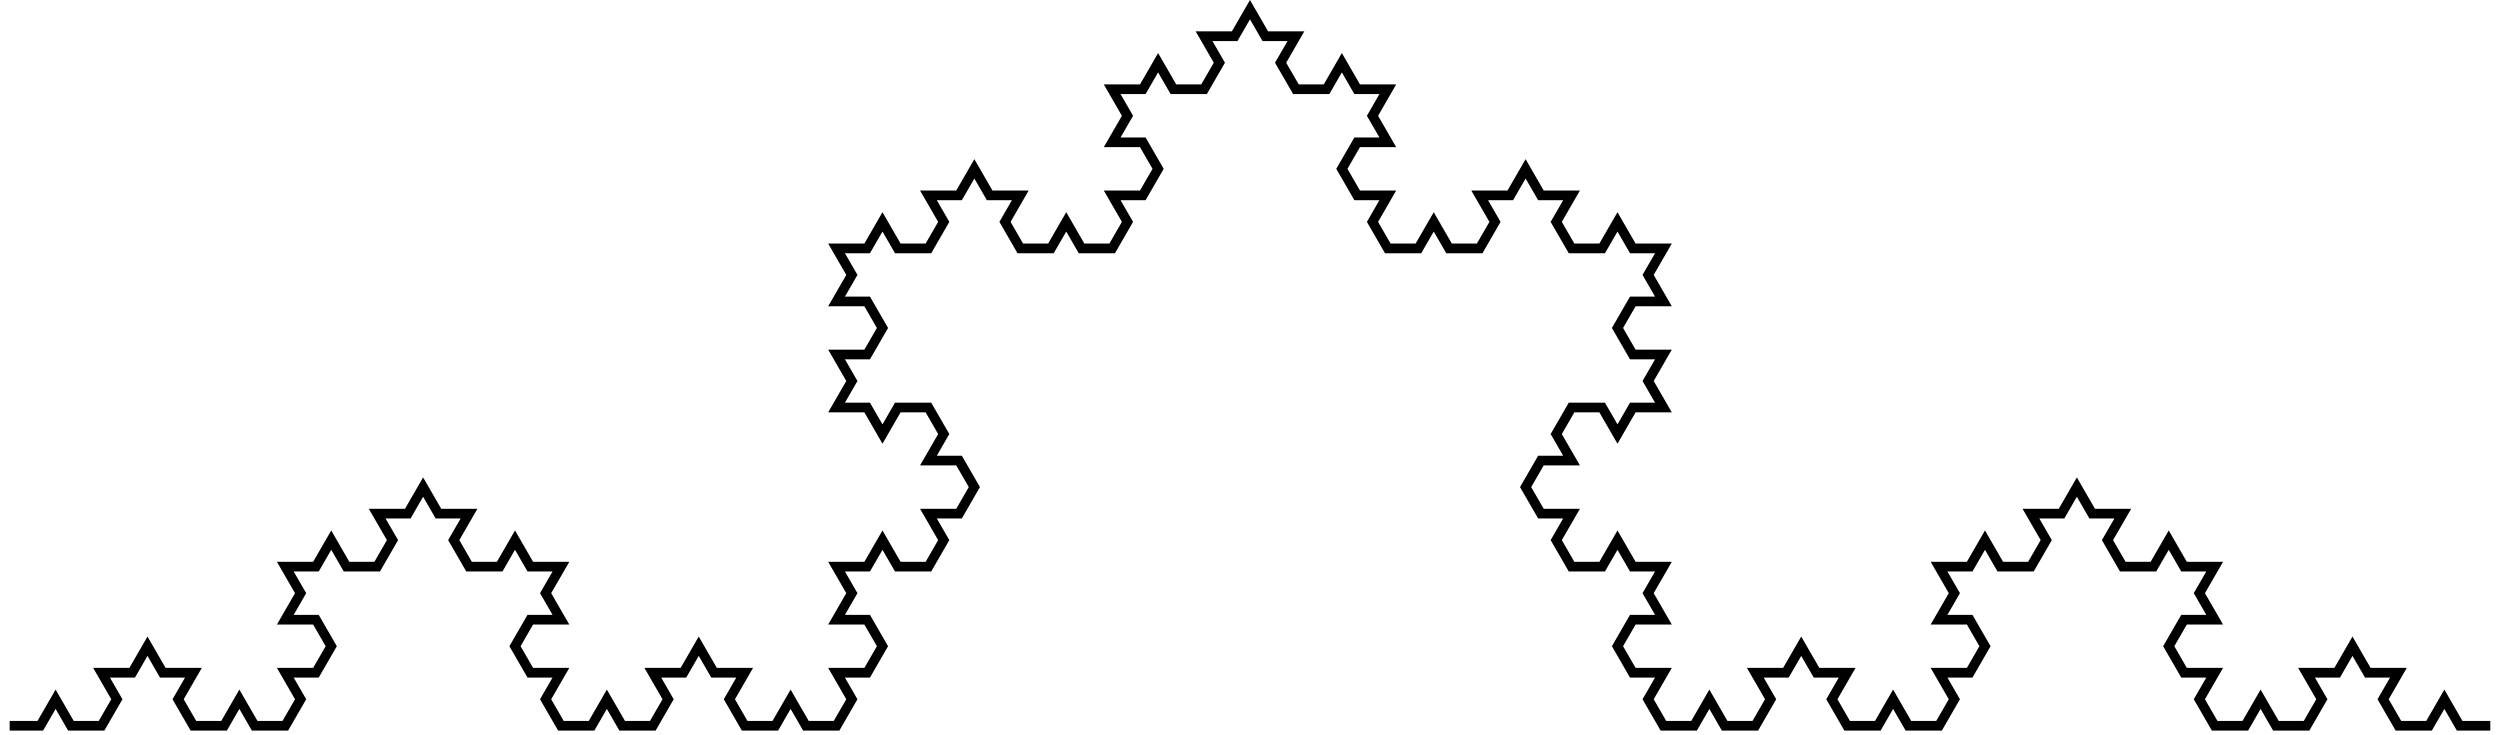 <?xml version="1.0" encoding="UTF-8" standalone="no"?>

<svg
    xmlns="http://www.w3.org/2000/svg"
    width="81.633"
    height="24.015"
    id="koch-line-04.svg"
    version="1.0">

<!-- viewbox="-0.31640625 -0.31640625 81.31640625 23.699092152179855" -->

  <g 
    style="stroke:black; stroke-width:0.316; stroke-opacity:1; fill:none" 
    id="layer1">

    <path d="M 0.316, 23.699 L 1.316, 23.699 L 1.816, 22.833 L 2.316, 23.699 L 3.316, 23.699 L 3.816, 22.833 L 3.316, 21.967 L 4.316, 21.967 L 4.816, 21.101 L 5.316, 21.967 L 6.316, 21.967 L 5.816, 22.833 L 6.316, 23.699 L 7.316, 23.699 L 7.816, 22.833 L 8.316, 23.699 L 9.316, 23.699 L 9.816, 22.833 L 9.316, 21.967 L 10.316, 21.967 L 10.816, 21.101 L 10.316, 20.235 L 9.316, 20.235 L 9.816, 19.369 L 9.316, 18.503 L 10.316, 18.503 L 10.816, 17.637 L 11.316, 18.503 L 12.316, 18.503 L 12.816, 17.637 L 12.316, 16.771 L 13.316, 16.771 L 13.816, 15.905 L 14.316, 16.771 L 15.316, 16.771 L 14.816, 17.637 L 15.316, 18.503 L 16.316, 18.503 L 16.816, 17.637 L 17.316, 18.503 L 18.316, 18.503 L 17.816, 19.369 L 18.316, 20.235 L 17.316, 20.235 L 16.816, 21.101 L 17.316, 21.967 L 18.316, 21.967 L 17.816, 22.833 L 18.316, 23.699 L 19.316, 23.699 L 19.816, 22.833 L 20.316, 23.699 L 21.316, 23.699 L 21.816, 22.833 L 21.316, 21.967 L 22.316, 21.967 L 22.816, 21.101 L 23.316, 21.967 L 24.316, 21.967 L 23.816, 22.833 L 24.316, 23.699 L 25.316, 23.699 L 25.816, 22.833 L 26.316, 23.699 L 27.316, 23.699 L 27.816, 22.833 L 27.316, 21.967 L 28.316, 21.967 L 28.816, 21.101 L 28.316, 20.235 L 27.316, 20.235 L 27.816, 19.369 L 27.316, 18.503 L 28.316, 18.503 L 28.816, 17.637 L 29.316, 18.503 L 30.316, 18.503 L 30.816, 17.637 L 30.316, 16.771 L 31.316, 16.771 L 31.816, 15.905 L 31.316, 15.039 L 30.316, 15.039 L 30.816, 14.173 L 30.316, 13.307 L 29.316, 13.307 L 28.816, 14.173 L 28.316, 13.307 L 27.316, 13.307 L 27.816, 12.441 L 27.316, 11.575 L 28.316, 11.575 L 28.816, 10.709 L 28.316, 9.843 L 27.316, 9.843 L 27.816, 8.977 L 27.316, 8.111 L 28.316, 8.111 L 28.816, 7.245 L 29.316, 8.111 L 30.316, 8.111 L 30.816, 7.245 L 30.316, 6.379 L 31.316, 6.379 L 31.816, 5.513 L 32.316, 6.379 L 33.316, 6.379 L 32.816, 7.245 L 33.316, 8.111 L 34.316, 8.111 L 34.816, 7.245 L 35.316, 8.111 L 36.316, 8.111 L 36.816, 7.245 L 36.316, 6.379 L 37.316, 6.379 L 37.816, 5.513 L 37.316, 4.647 L 36.316, 4.647 L 36.816, 3.781 L 36.316, 2.914 L 37.316, 2.914 L 37.816, 2.048 L 38.316, 2.914 L 39.316, 2.914 L 39.816, 2.048 L 39.316, 1.182 L 40.316, 1.182 L 40.816, 0.316 L 41.316, 1.182 L 42.316, 1.182 L 41.816, 2.048 L 42.316, 2.914 L 43.316, 2.914 L 43.816, 2.048 L 44.316, 2.914 L 45.316, 2.914 L 44.816, 3.781 L 45.316, 4.647 L 44.316, 4.647 L 43.816, 5.513 L 44.316, 6.379 L 45.316, 6.379 L 44.816, 7.245 L 45.316, 8.111 L 46.316, 8.111 L 46.816, 7.245 L 47.316, 8.111 L 48.316, 8.111 L 48.816, 7.245 L 48.316, 6.379 L 49.316, 6.379 L 49.816, 5.513 L 50.316, 6.379 L 51.316, 6.379 L 50.816, 7.245 L 51.316, 8.111 L 52.316, 8.111 L 52.816, 7.245 L 53.316, 8.111 L 54.316, 8.111 L 53.816, 8.977 L 54.316, 9.843 L 53.316, 9.843 L 52.816, 10.709 L 53.316, 11.575 L 54.316, 11.575 L 53.816, 12.441 L 54.316, 13.307 L 53.316, 13.307 L 52.816, 14.173 L 52.316, 13.307 L 51.316, 13.307 L 50.816, 14.173 L 51.316, 15.039 L 50.316, 15.039 L 49.816, 15.905 L 50.316, 16.771 L 51.316, 16.771 L 50.816, 17.637 L 51.316, 18.503 L 52.316, 18.503 L 52.816, 17.637 L 53.316, 18.503 L 54.316, 18.503 L 53.816, 19.369 L 54.316, 20.235 L 53.316, 20.235 L 52.816, 21.101 L 53.316, 21.967 L 54.316, 21.967 L 53.816, 22.833 L 54.316, 23.699 L 55.316, 23.699 L 55.816, 22.833 L 56.316, 23.699 L 57.316, 23.699 L 57.816, 22.833 L 57.316, 21.967 L 58.316, 21.967 L 58.816, 21.101 L 59.316, 21.967 L 60.316, 21.967 L 59.816, 22.833 L 60.316, 23.699 L 61.316, 23.699 L 61.816, 22.833 L 62.316, 23.699 L 63.316, 23.699 L 63.816, 22.833 L 63.316, 21.967 L 64.316, 21.967 L 64.816, 21.101 L 64.316, 20.235 L 63.316, 20.235 L 63.816, 19.369 L 63.316, 18.503 L 64.316, 18.503 L 64.816, 17.637 L 65.316, 18.503 L 66.316, 18.503 L 66.816, 17.637 L 66.316, 16.771 L 67.316, 16.771 L 67.816, 15.905 L 68.316, 16.771 L 69.316, 16.771 L 68.816, 17.637 L 69.316, 18.503 L 70.316, 18.503 L 70.816, 17.637 L 71.316, 18.503 L 72.316, 18.503 L 71.816, 19.369 L 72.316, 20.235 L 71.316, 20.235 L 70.816, 21.101 L 71.316, 21.967 L 72.316, 21.967 L 71.816, 22.833 L 72.316, 23.699 L 73.316, 23.699 L 73.816, 22.833 L 74.316, 23.699 L 75.316, 23.699 L 75.816, 22.833 L 75.316, 21.967 L 76.316, 21.967 L 76.816, 21.101 L 77.316, 21.967 L 78.316, 21.967 L 77.816, 22.833 L 78.316, 23.699 L 79.316, 23.699 L 79.816, 22.833 L 80.316, 23.699 L 81.316, 23.699" />

  </g>

</svg>
